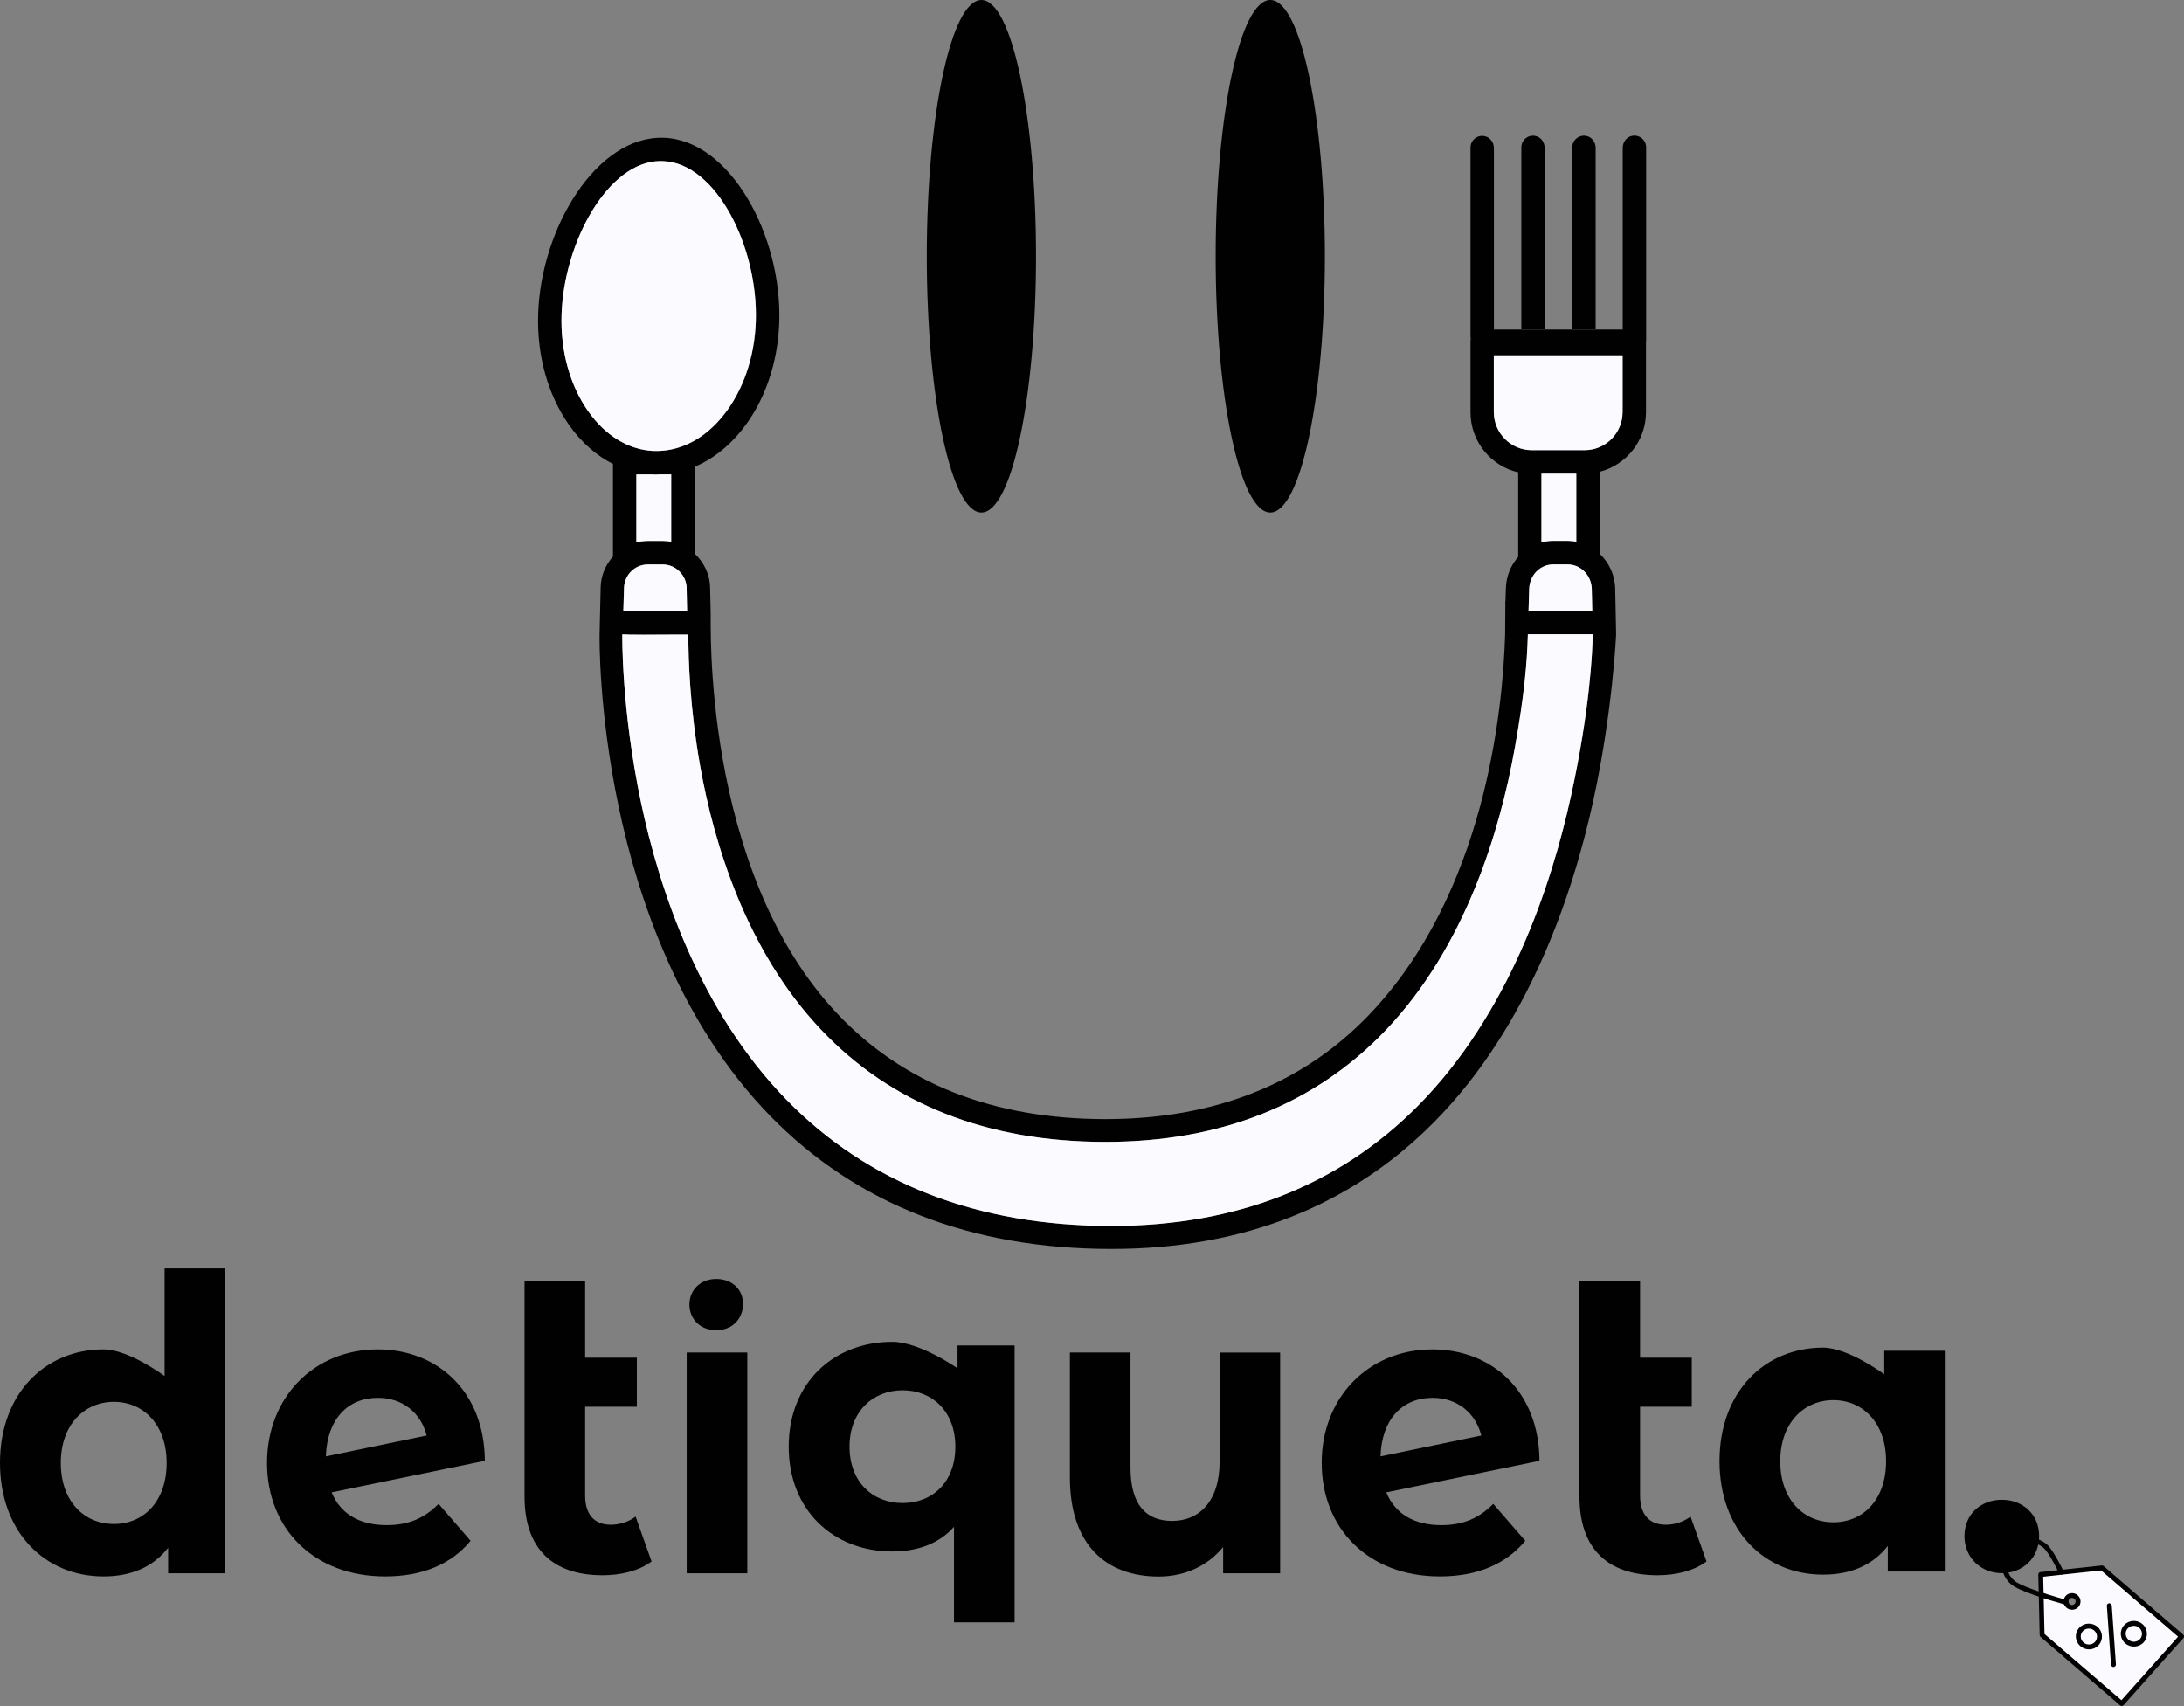 <?xml version="1.0" encoding="UTF-8"?>
<svg id="Capa_2" data-name="Capa 2" xmlns="http://www.w3.org/2000/svg" viewBox="0 0 321.1 250.84">
  <rect x="0" y="0" width="321.1" height="250.84" fill="#808080" stroke="none"/>
  <defs>
    <style>
      .cls-1 {
        fill: #fbfbff;
      }

      .cls-1, .cls-2 {
        stroke-width: 0px;
      }

      .cls-2 {
        fill: #000100;
      }
    </style>
  </defs>
  <g id="Capa_4" data-name="Capa 4">
    <g>
      <g>
        <path class="cls-2" d="M242,50.15v10.44c0,4.23-2.91,7.78-6.81,8.78v12.06c1.36,1.28,2.24,3.09,2.28,5.11l.14,6.73s-.5,11.33-3.34,24.37c-3.02,13.87-9.55,33.34-23.46,47.38-12.25,12.36-28.19,18.62-47.38,18.62h-.03c-20.61,0-37.48-6.58-50.14-19.54-13.42-13.75-19.53-32.29-22.29-45.42-2.94-13.98-2.83-24.67-2.82-25.39l.16-6.95c.05-1.74.73-3.31,1.81-4.5v-13.62c-2.44-1.24-4.66-3.17-6.47-5.75-3.11-4.43-4.72-10.21-4.53-16.27.4-12.71,8.65-26.28,18.45-25.94,9.77.31,17.4,14.36,17,27.06-.19,6.07-2.16,11.74-5.54,15.95-2,2.49-4.36,4.3-6.91,5.37v12.63s0,.08-.01.12c1.36,1.25,2.25,3.03,2.29,5.01l.09,4c.08.21-1.49,37.38,18.64,58.68,9.71,10.26,22.96,15.47,39.4,15.47h.01c15.99,0,29.04-5.18,38.78-15.37,17.06-17.88,19.63-44.82,19.97-55.9l.03-4.27c0-.16,0-.26-.01-.27,0-.13,0-.25.03-.37l.06-1.88c.05-1.78.73-3.38,1.81-4.6v-12.44c-4.01-.92-7.01-4.53-7.01-8.83v-10.44c0-.12.01-.24.04-.35-.02-.11-.04-.23-.04-.35v-27.77c0-1.07.97-1.92,2.07-1.69.81.16,1.37.93,1.37,1.76v26.68h18.94v-26.72c0-.83.56-1.6,1.36-1.76,1.11-.22,2.08.62,2.08,1.69v28.52ZM238.56,60.59v-8.34h-18.94v8.34c0,3.09,2.5,5.6,5.57,5.6h7.79c3.07,0,5.57-2.51,5.57-5.6ZM234.17,93.26h-9.53c-.11,4.22-.54,9.08-1.95,16.89-2.18,12.08-7.24,29.05-18.95,41.33-10.39,10.89-24.25,16.42-41.2,16.42h-.01c-17.4,0-31.47-5.56-41.84-16.53-11.07-11.71-15.76-27.54-17.75-38.76-1.52-8.6-1.74-15.74-1.73-19.3h-2.49c-1.76,0-3.08.01-4.09.01-2,0-2.7-.02-2.99-.05h-.14s0,.01,0,.02c0,.11-.16,10.94,2.76,24.75,2.68,12.67,8.56,30.53,21.4,43.68,12,12.29,28.06,18.52,47.74,18.53h.02c18.27,0,33.41-5.93,45.01-17.62,13.33-13.44,19.63-32.24,22.56-45.65,2.75-12.57,3.14-21.01,3.19-23.73ZM234.1,89.89l-.07-3.28c-.04-2-1.62-3.62-3.53-3.62h-2.14c-1.92,0-3.47,1.57-3.53,3.59l-.1,3.3s.06,0,.09,0c.68.05,5.6.02,8.92-.02.13,0,.25.01.36.03ZM231.75,79.65v-10h-5.12v10.1c.55-.14,1.12-.23,1.72-.23h2.14c.43,0,.85.05,1.26.13ZM111.13,47.19c.34-10.8-5.8-23.25-13.67-23.5-.11,0-.22,0-.33,0-7.73,0-14.23,11.95-14.56,22.6-.17,5.32,1.22,10.35,3.9,14.17,2.53,3.6,5.91,5.66,9.55,5.85h.83c3.5-.1,6.86-1.91,9.5-5.22,2.92-3.64,4.61-8.57,4.78-13.89ZM101.02,89.84l-.07-3.38c-.04-1.92-1.62-3.48-3.53-3.48h-2.15c-1.92,0-3.47,1.51-3.53,3.44l-.1,3.4c.11,0,.22,0,.33.01.68.05,5.6.02,8.92-.01h.02s.07,0,.1.01ZM98.68,79.65v-9.89h-1.68c-.14,0-.29.03-.43.03-.15,0-.3,0-.45,0-.07,0-.13-.02-.2-.02h-2.36v9.99c.55-.14,1.13-.22,1.72-.22h2.15c.43,0,.85.05,1.25.12Z"/>
        <path class="cls-1" d="M238.56,52.25v8.34c0,3.09-2.5,5.6-5.57,5.6h-7.79c-3.07,0-5.57-2.51-5.57-5.6v-8.34h18.94Z"/>
        <path class="cls-2" d="M234.6,21.74v26.68h-3.44v-26.74c0-1.07.97-1.92,2.08-1.69.81.16,1.36.93,1.36,1.76Z"/>
        <path class="cls-1" d="M224.64,93.26h9.53c-.05,2.72-.44,11.16-3.19,23.73-2.93,13.41-9.22,32.21-22.56,45.65-11.6,11.69-26.74,17.62-45.01,17.62h-.02c-19.68,0-35.74-6.24-47.74-18.53-12.84-13.15-18.73-31.01-21.4-43.68-2.92-13.82-2.76-24.64-2.76-24.75,0,0,0-.01,0-.02h.14c.29.02,1,.05,2.99.05,1,0,2.33,0,4.09-.02h2.49c0,3.56.21,10.71,1.73,19.3,1.99,11.21,6.68,27.04,17.75,38.76,10.37,10.97,24.44,16.53,41.84,16.53h.01c16.95,0,30.81-5.53,41.2-16.42,11.71-12.28,16.77-29.25,18.95-41.33,1.41-7.81,1.84-12.67,1.95-16.89Z"/>
        <path class="cls-1" d="M234.03,86.61l.07,3.28c-.11-.02-.24-.03-.36-.03-3.32.04-8.24.06-8.92.02-.03,0-.06,0-.09,0l.1-3.3c.06-2.01,1.61-3.59,3.53-3.59h2.14c1.91,0,3.49,1.62,3.53,3.62Z"/>
        <path class="cls-1" d="M231.75,69.65v10c-.41-.08-.83-.13-1.26-.13h-2.14c-.59,0-1.17.08-1.72.23v-10.1h5.12Z"/>
        <path class="cls-2" d="M227.11,21.74v26.68h-3.44v-26.74c0-1.07.97-1.92,2.07-1.69.81.16,1.36.93,1.36,1.76Z"/>
        <path class="cls-1" d="M97.45,23.69c7.88.25,14.01,12.7,13.67,23.5-.17,5.32-1.87,10.26-4.78,13.89-2.65,3.3-6.01,5.12-9.5,5.22h-.83c-3.64-.19-7.02-2.25-9.55-5.85-2.68-3.81-4.07-8.85-3.9-14.17.33-10.65,6.83-22.6,14.56-22.6.11,0,.22,0,.33,0Z"/>
        <path class="cls-1" d="M100.95,86.47l.07,3.38s-.07-.01-.1-.01h-.02c-3.32.03-8.24.06-8.92.01-.11-.01-.23-.02-.33-.01l.1-3.4c.06-1.93,1.61-3.44,3.53-3.44h2.15c1.91,0,3.49,1.56,3.53,3.48Z"/>
        <path class="cls-1" d="M98.68,69.76v9.89c-.41-.08-.83-.12-1.25-.12h-2.15c-.59,0-1.17.08-1.72.22v-9.99h2.36c.07,0,.13.02.2.02.15,0,.3,0,.45,0s.29-.02.43-.03h1.68Z"/>
      </g>
      <g>
        <ellipse class="cls-2" cx="144.29" cy="37.68" rx="8.03" ry="37.68"/>
        <ellipse class="cls-2" cx="186.76" cy="37.68" rx="8.03" ry="37.68"/>
      </g>
      <g>
        <g>
          <path class="cls-1" d="M300.04,231.5l.2,8.9,11.7,10.08,8.8-9.87-11.7-10.08-9,.97ZM305.31,236.05c-.32.36-.88.39-1.25.08s-.41-.87-.09-1.23.88-.39,1.25-.08h0c.37.32.41.87.09,1.23h0s0,0,0,0Z"/>
          <path class="cls-2" d="M321.01,240.85l-8.8,9.87c-.13.15-.36.16-.51.03l-11.7-10.08c-.08-.07-.12-.16-.12-.26l-.2-8.9c0-.18.13-.34.32-.36l9-.97c.1-.01.2.02.28.09l11.7,10.08c.15.13.17.35.04.5ZM311.9,249.99l8.33-9.34-11.31-9.74-8.52.92.19,8.42,11.31,9.74ZM305.58,236.28c-.45.51-1.24.55-1.76.11s-.57-1.22-.12-1.73c.45-.51,1.24-.55,1.76-.11h0c.52.45.57,1.22.12,1.73h0ZM304.24,235.13c-.19.21-.17.54.05.73s.55.17.74-.05c.19-.21.17-.54-.05-.73h0c-.22-.19-.55-.17-.74.05h0Z"/>
          <path class="cls-2" d="M304.04,235.84c-.09.1-.23.14-.37.11-3.04-.85-6.9-2.06-7.98-2.99-1.67-1.43-1.86-3.91-.42-5.54,1.44-1.63,3.96-1.79,5.63-.37,0,0,.02.01.03.02.59.51,1.39,1.8,2.46,3.94.09.18,0,.39-.17.47-.18.08-.39,0-.48-.16-1.26-2.53-1.94-3.42-2.28-3.72-1.36-1.18-3.42-1.06-4.62.26-1.19,1.32-1.06,3.36.3,4.54,0,0,.02.01.02.02.75.65,3.56,1.68,7.7,2.84.19.05.3.25.25.44-.01.05-.04.1-.08.14h0Z"/>
          <g>
            <path class="cls-2" d="M308.57,241.88c-.7.78-1.91.86-2.71.16s-.89-1.88-.19-2.67c.7-.78,1.91-.86,2.71-.17.8.69.88,1.88.19,2.67ZM306.21,239.85c-.43.49-.38,1.23.12,1.66.5.43,1.26.38,1.69-.1.43-.49.38-1.23-.12-1.66-.5-.43-1.26-.38-1.69.1Z"/>
            <path class="cls-2" d="M315.18,241.47c-.7.78-1.91.86-2.71.17-.8-.69-.89-1.88-.19-2.67.7-.78,1.91-.86,2.71-.17h0c.8.69.88,1.88.19,2.67ZM312.82,239.44c-.44.49-.38,1.23.12,1.66.5.43,1.26.38,1.69-.1s.38-1.23-.12-1.66h0c-.5-.43-1.26-.38-1.69.1Z"/>
            <path class="cls-2" d="M311,244.99c-.13.15-.36.16-.51.03-.07-.06-.12-.15-.12-.24l-.61-8.66c-.02-.2.13-.37.33-.38s.37.13.39.33c0,0,0,0,0,0l.61,8.66c0,.09-.02.19-.09.26h0Z"/>
          </g>
        </g>
        <g>
          <path class="cls-2" d="M33.1,186.51v44.82h-8.38v-3.76c-2.2,2.83-5.43,4.22-9.5,4.22-8.6,0-15.22-6.51-15.22-16.69s6.62-16.69,15.22-16.69c3.73,0,8.98,3.92,8.98,3.92v-15.83h8.91ZM24.5,215.1c0-5.6-3.39-8.98-7.75-8.98s-7.81,3.37-7.81,8.98,3.39,8.98,7.81,8.98,7.75-3.37,7.75-8.98Z"/>
          <path class="cls-2" d="M64.49,221.13l4.7,5.42c-2.83,3.43-7.07,5.24-12.56,5.24-10.52,0-17.37-7.05-17.37-16.69s6.9-16.69,16.29-16.69c8.6,0,15.67,6.02,15.73,16.38l-22.52,4.64c1.3,3.19,4.13,4.82,8.09,4.82,3.22,0,5.54-1.02,7.64-3.13ZM47.91,214.14l14.82-3.07c-.85-3.31-3.51-5.54-7.18-5.54-4.41,0-7.47,3.13-7.64,8.61Z"/>
          <path class="cls-2" d="M95.79,229.59c-1.83,1.38-4.51,2.03-7.19,2.03-7.31,0-11.48-3.89-11.48-11.55v-31.77h8.91v11.33h7.6v7.21h-7.6v13.1c0,2.75,1.37,4.25,3.77,4.25,1.31,0,2.63-.42,3.65-1.2l2.34,6.58Z"/>
          <path class="cls-2" d="M101.36,191.82c0-2.12,1.59-3.77,3.94-3.77s3.94,1.56,3.94,3.64c0,2.25-1.59,3.9-3.94,3.9s-3.94-1.65-3.94-3.77ZM100.96,198.87h8.91v32.46h-8.91v-32.46Z"/>
          <path class="cls-2" d="M149.17,197.84v40.7h-8.91v-14.04c-2.17,2.45-5.34,3.62-9.08,3.62-8.6,0-15.22-6.01-15.22-15.41s6.62-15.41,15.22-15.41c4.07,0,9.6,3.89,9.6,3.89v-3.36h8.38ZM140.46,212.71c0-5.17-3.39-8.29-7.75-8.29s-7.81,3.11-7.81,8.29,3.39,8.29,7.81,8.29,7.75-3.11,7.75-8.29Z"/>
          <path class="cls-2" d="M188.21,198.87v32.46h-8.38v-3.86c-2.33,2.84-5.73,4.34-9.48,4.34-7.66,0-13.05-4.59-13.05-14.6v-18.34h8.91v16.93c0,5.42,2.25,7.83,6.13,7.83s6.97-2.77,6.97-8.73v-16.02h8.91Z"/>
          <path class="cls-2" d="M219.55,221.13l4.7,5.42c-2.83,3.43-7.07,5.24-12.56,5.24-10.52,0-17.37-7.05-17.37-16.69s6.9-16.69,16.29-16.69c8.6,0,15.67,6.02,15.73,16.38l-22.52,4.64c1.3,3.19,4.13,4.82,8.09,4.82,3.22,0,5.54-1.02,7.64-3.13ZM202.97,214.14l14.82-3.07c-.85-3.31-3.51-5.54-7.18-5.54-4.41,0-7.47,3.13-7.64,8.61Z"/>
          <path class="cls-2" d="M250.89,229.59c-1.83,1.38-4.51,2.03-7.19,2.03-7.31,0-11.48-3.89-11.48-11.55v-31.77h8.91v11.33h7.6v7.21h-7.6v13.1c0,2.75,1.37,4.25,3.77,4.25,1.31,0,2.63-.42,3.65-1.2l2.34,6.58Z"/>
          <path class="cls-2" d="M285.93,198.61v32.46h-8.38v-3.76c-2.22,2.83-5.45,4.22-9.52,4.22-8.6,0-15.22-6.51-15.22-16.69s6.62-16.69,15.22-16.69c3.73,0,9,3.92,9,3.92v-3.46h8.91ZM277.3,214.85c0-5.6-3.39-8.98-7.75-8.98s-7.81,3.37-7.81,8.98,3.39,8.98,7.81,8.98,7.75-3.37,7.75-8.98Z"/>
          <path class="cls-2" d="M288.82,225.86c0-3.23,2.43-5.34,5.49-5.34s5.49,2.11,5.49,5.34-2.43,5.45-5.49,5.45-5.49-2.28-5.49-5.45Z"/>
        </g>
      </g>
    </g>
  </g>
</svg>